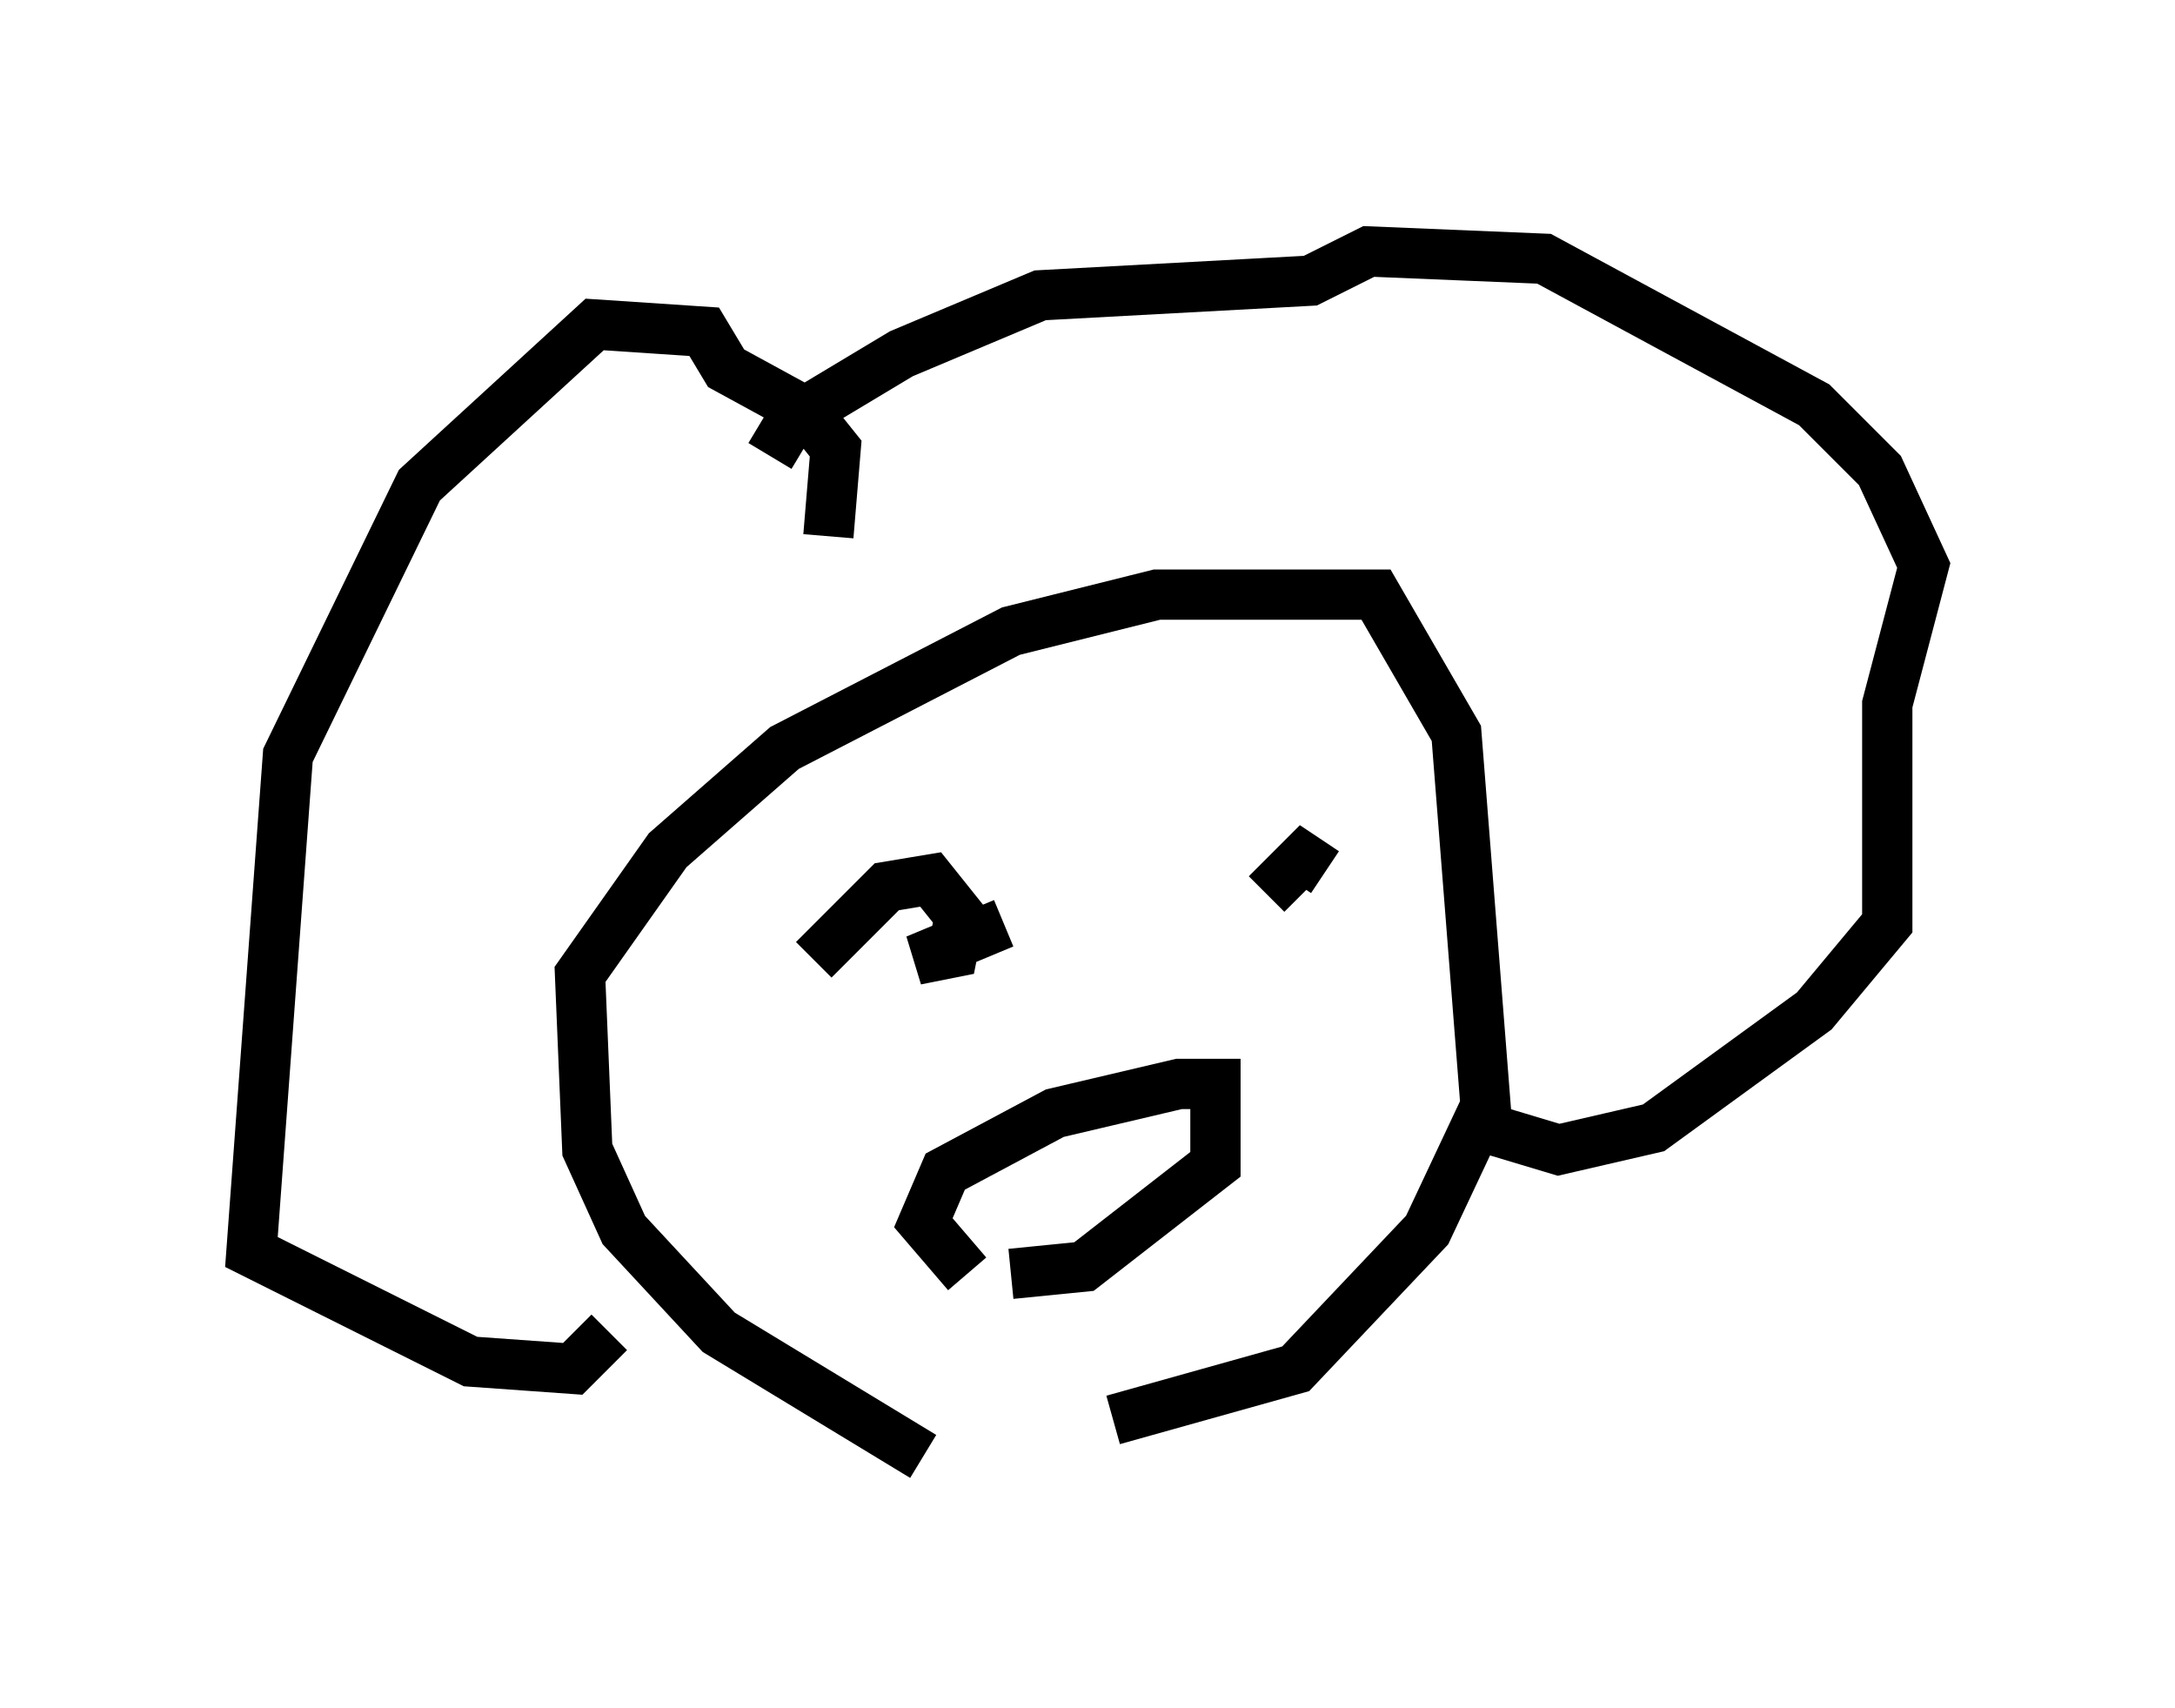 <?xml version="1.0" encoding="utf-8" ?>
<svg baseProfile="full" height="33.966" version="1.1" width="43.262" xmlns="http://www.w3.org/2000/svg" xmlns:ev="http://www.w3.org/2001/xml-events" xmlns:xlink="http://www.w3.org/1999/xlink"><defs /><rect fill="white" height="33.966" width="43.262" x="0" y="0" /><path d="M22.285, 28.821 m-3.922, 0.145 l-4.067, -2.469 -1.888, -2.034 l-0.726, -1.598 -0.145, -3.486 l1.743, -2.469 2.324, -2.034 l4.503, -2.324 2.905, -0.726 l4.358, 0.0 1.598, 2.76 l0.581, 7.408 -1.162, 2.469 l-2.615, 2.76 -3.631, 1.017 m-5.955, -9.151 l1.453, -1.453 0.872, -0.145 l0.581, 0.726 -0.145, 0.726 l-0.726, 0.145 1.743, -0.726 m5.229, -0.581 l0.726, -0.726 0.436, 0.291 m-7.117, 7.989 l-0.872, -1.017 0.436, -1.017 l2.179, -1.162 2.469, -0.581 l0.726, 0.0 0.0, 1.598 l-2.615, 2.034 -1.453, 0.145 m-3.631, -14.67 l0.145, -1.743 -0.581, -0.726 l-1.598, -0.872 -0.436, -0.726 l-2.179, -0.145 -3.486, 3.196 l-2.615, 5.374 -0.726, 9.877 l4.358, 2.179 2.034, 0.145 l0.726, -0.726 m3.196, -17.43 l0.436, -0.726 2.179, -1.307 l2.76, -1.162 5.374, -0.291 l1.162, -0.581 3.486, 0.145 l5.374, 2.905 1.307, 1.307 l0.872, 1.888 -0.726, 2.76 l0.0, 4.358 -1.453, 1.743 l-3.196, 2.324 -1.888, 0.436 l-1.453, -0.436 " fill="none" stroke="black" stroke-width="1" /></svg>